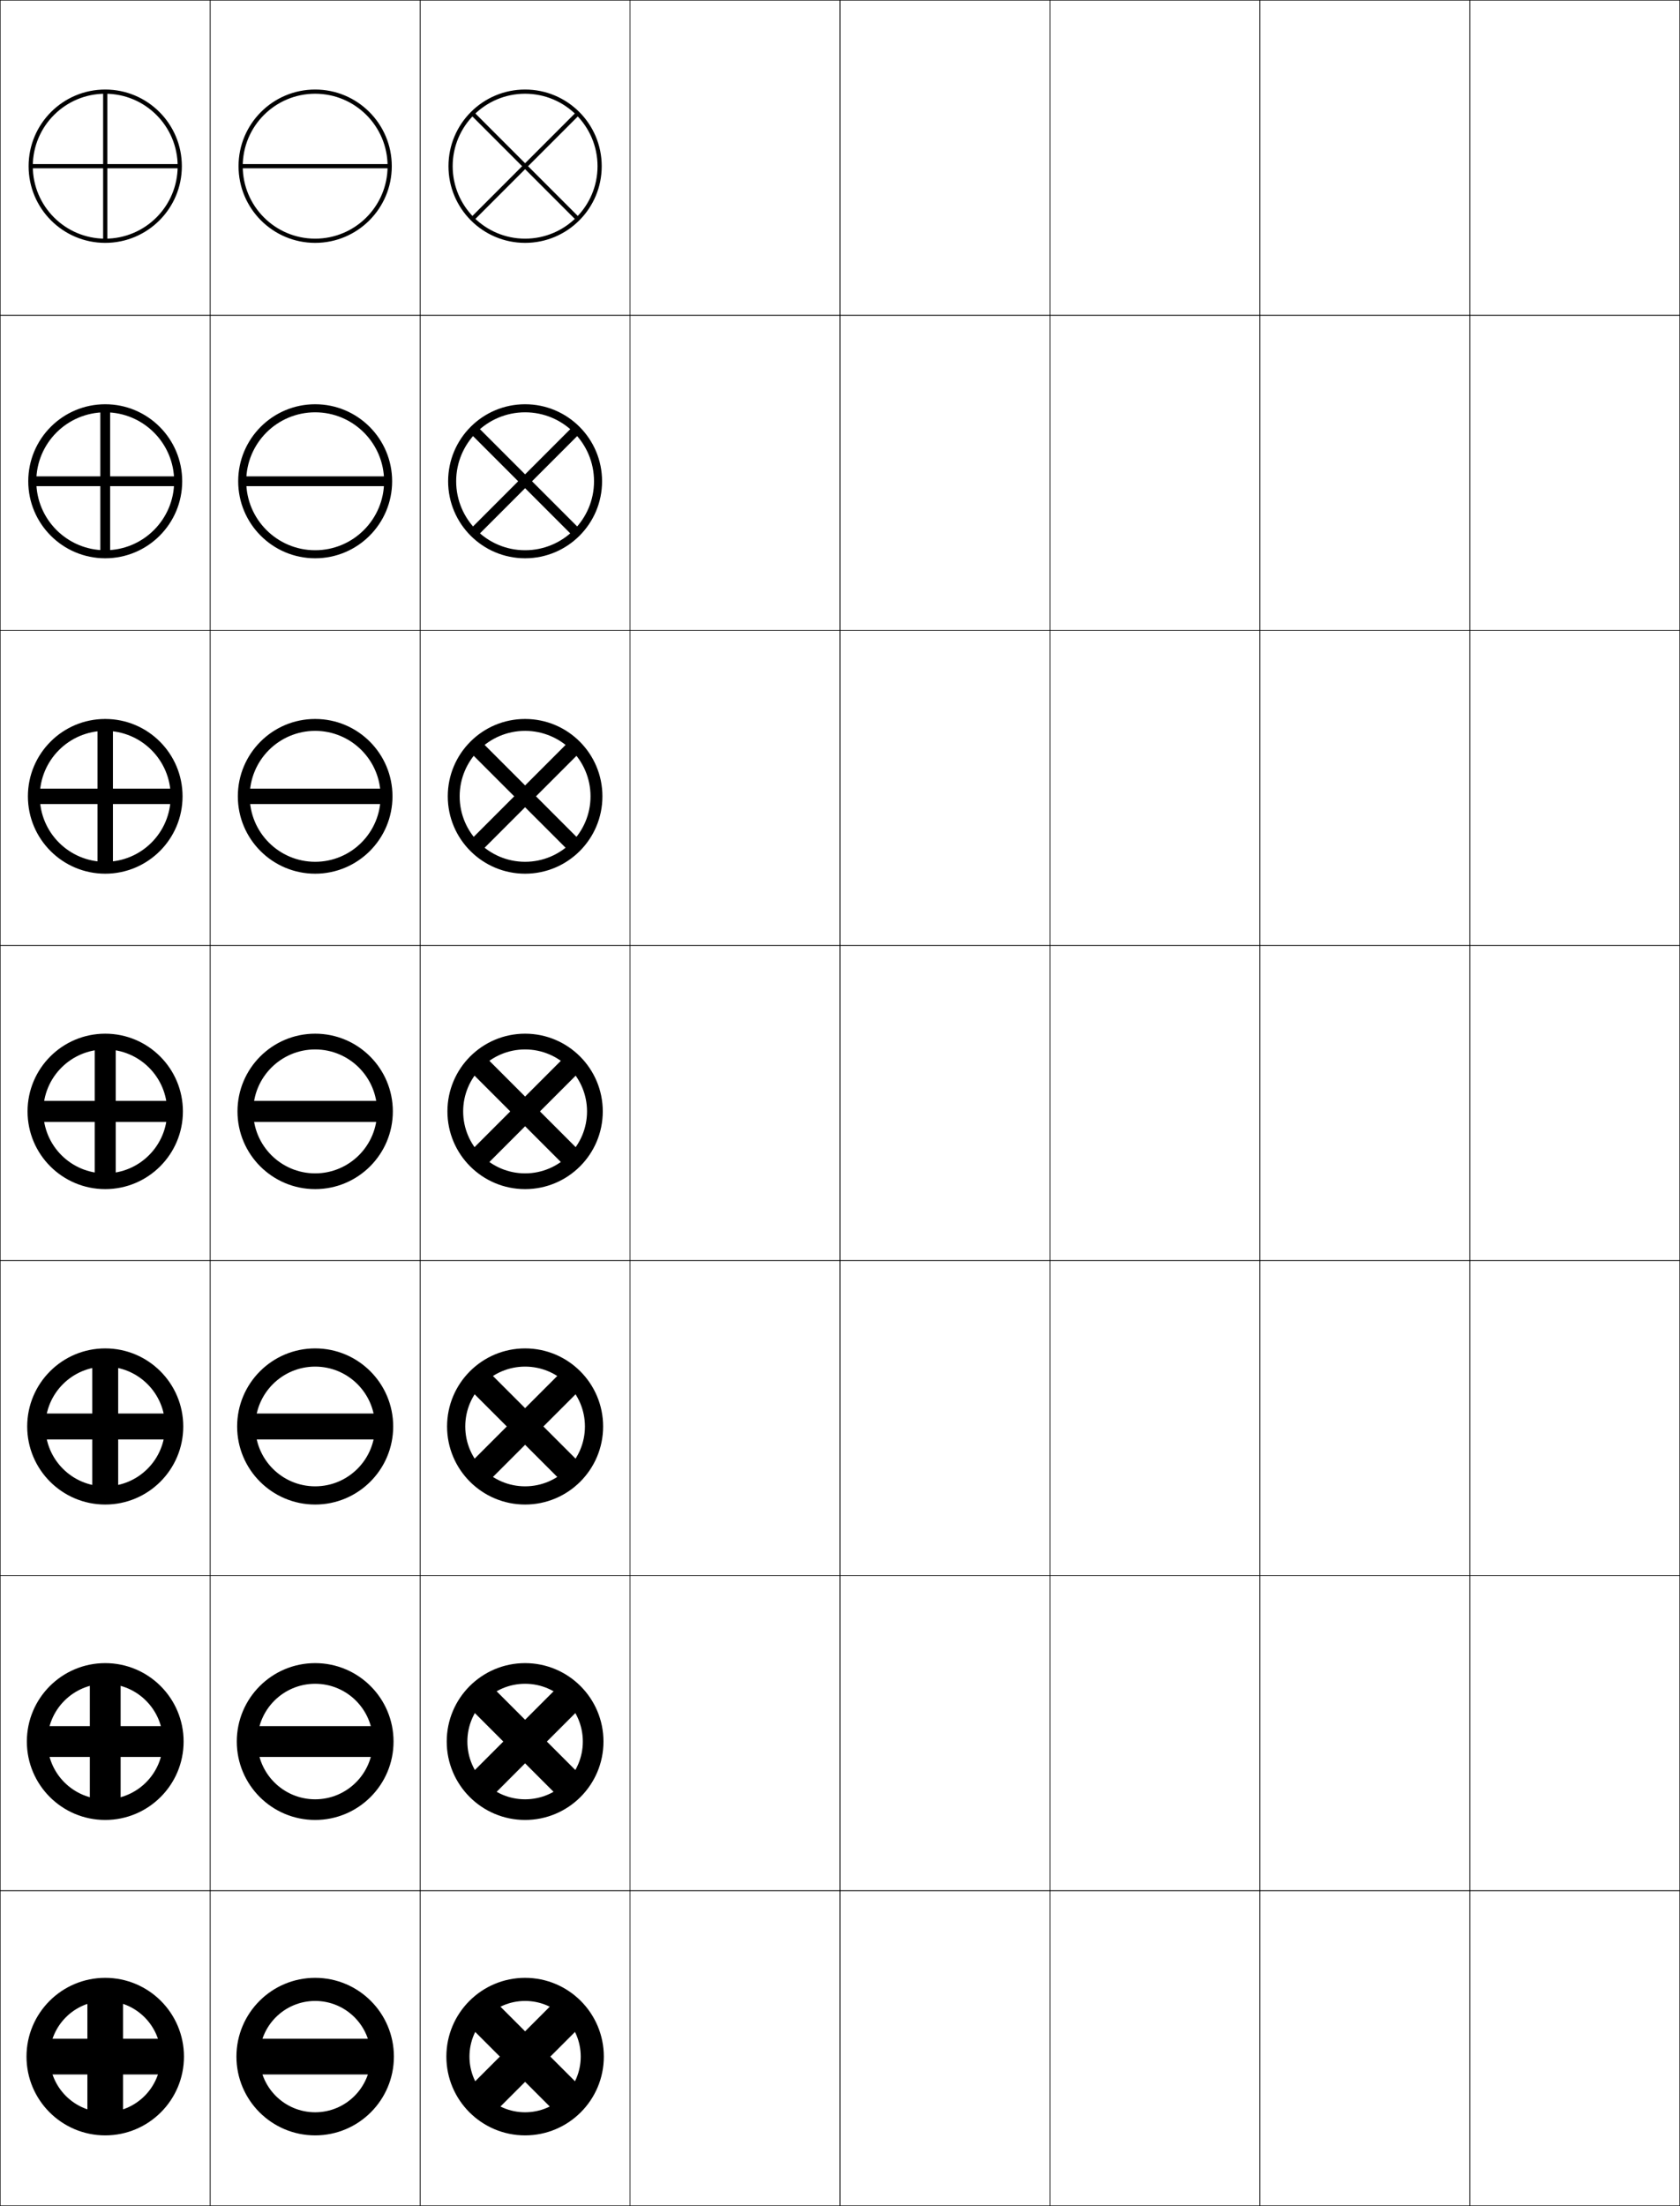 <?xml version="1.0" encoding="utf-8"?>
<!-- Generator: Adobe Illustrator 11 Build 225, SVG Export Plug-In . SVG Version: 6.0.0 Build 78)  -->
<!DOCTYPE svg PUBLIC "-//W3C//DTD SVG 1.0//EN"    "http://www.w3.org/TR/2001/REC-SVG-20010904/DTD/svg10.dtd">
<svg  xmlns="http://www.w3.org/2000/svg" xmlns:xlink="http://www.w3.org/1999/xlink" xmlns:a="http://ns.adobe.com/AdobeSVGViewerExtensions/3.0/"
	 width="800.25" height="1050.25" viewBox="0 0 800.25 1050.25" overflow="visible" enable-background="new 0 0 800.25 1050.25"
	 xml:space="preserve">
		<g id="レイヤー1">
			<g>
				<rect x="0.125" y="0.125" fill="none" stroke="#000000" stroke-width="0.25" width="100" height="150"/> 
				<rect x="100.125" y="0.125" fill="none" stroke="#000000" stroke-width="0.25" width="100" height="150"/> 
				<rect x="200.125" y="0.125" fill="none" stroke="#000000" stroke-width="0.25" width="100" height="150"/> 
				<rect x="300.125" y="0.125" fill="none" stroke="#000000" stroke-width="0.25" width="100" height="150"/> 
				<rect x="400.125" y="0.125" fill="none" stroke="#000000" stroke-width="0.25" width="100" height="150"/> 
				<rect x="500.125" y="0.125" fill="none" stroke="#000000" stroke-width="0.25" width="100" height="150"/> 
				<rect x="600.125" y="0.125" fill="none" stroke="#000000" stroke-width="0.25" width="100" height="150"/> 
				<rect x="0.125" y="150.125" fill="none" stroke="#000000" stroke-width="0.25" width="100" height="150"/> 
				<rect x="100.125" y="150.125" fill="none" stroke="#000000" stroke-width="0.25" width="100" height="150"/> 
				<rect x="200.125" y="150.125" fill="none" stroke="#000000" stroke-width="0.25" width="100" height="150"/> 
				<rect x="300.125" y="150.125" fill="none" stroke="#000000" stroke-width="0.25" width="100" height="150"/> 
				<rect x="400.125" y="150.125" fill="none" stroke="#000000" stroke-width="0.25" width="100" height="150"/> 
				<rect x="500.125" y="150.125" fill="none" stroke="#000000" stroke-width="0.25" width="100" height="150"/> 
				<rect x="600.125" y="150.125" fill="none" stroke="#000000" stroke-width="0.25" width="100" height="150"/> 
				<rect x="0.125" y="300.125" fill="none" stroke="#000000" stroke-width="0.25" width="100" height="150"/> 
				<rect x="100.125" y="300.125" fill="none" stroke="#000000" stroke-width="0.25" width="100" height="150"/> 
				<rect x="200.125" y="300.125" fill="none" stroke="#000000" stroke-width="0.25" width="100" height="150"/> 
				<rect x="300.125" y="300.125" fill="none" stroke="#000000" stroke-width="0.25" width="100" height="150"/> 
				<rect x="400.125" y="300.125" fill="none" stroke="#000000" stroke-width="0.25" width="100" height="150"/> 
				<rect x="500.125" y="300.125" fill="none" stroke="#000000" stroke-width="0.25" width="100" height="150"/> 
				<rect x="600.125" y="300.125" fill="none" stroke="#000000" stroke-width="0.25" width="100" height="150"/> 
				<rect x="0.125" y="450.125" fill="none" stroke="#000000" stroke-width="0.25" width="100" height="150"/> 
				<rect x="100.125" y="450.125" fill="none" stroke="#000000" stroke-width="0.25" width="100" height="150"/> 
				<rect x="200.125" y="450.125" fill="none" stroke="#000000" stroke-width="0.25" width="100" height="150"/> 
				<rect x="300.125" y="450.125" fill="none" stroke="#000000" stroke-width="0.25" width="100" height="150"/> 
				<rect x="400.125" y="450.125" fill="none" stroke="#000000" stroke-width="0.25" width="100" height="150"/> 
				<rect x="500.125" y="450.125" fill="none" stroke="#000000" stroke-width="0.25" width="100" height="150"/> 
				<rect x="600.125" y="450.125" fill="none" stroke="#000000" stroke-width="0.25" width="100" height="150"/> 
				<rect x="0.125" y="600.125" fill="none" stroke="#000000" stroke-width="0.25" width="100" height="150"/> 
				<rect x="100.125" y="600.125" fill="none" stroke="#000000" stroke-width="0.25" width="100" height="150"/> 
				<rect x="200.125" y="600.125" fill="none" stroke="#000000" stroke-width="0.25" width="100" height="150"/> 
				<rect x="300.125" y="600.125" fill="none" stroke="#000000" stroke-width="0.25" width="100" height="150"/> 
				<rect x="400.125" y="600.125" fill="none" stroke="#000000" stroke-width="0.25" width="100" height="150"/> 
				<rect x="500.125" y="600.125" fill="none" stroke="#000000" stroke-width="0.25" width="100" height="150"/> 
				<rect x="600.125" y="600.125" fill="none" stroke="#000000" stroke-width="0.25" width="100" height="150"/> 
				<rect x="0.125" y="750.125" fill="none" stroke="#000000" stroke-width="0.25" width="100" height="150"/> 
				<rect x="100.125" y="750.125" fill="none" stroke="#000000" stroke-width="0.25" width="100" height="150"/> 
				<rect x="200.125" y="750.125" fill="none" stroke="#000000" stroke-width="0.25" width="100" height="150"/> 
				<rect x="300.125" y="750.125" fill="none" stroke="#000000" stroke-width="0.25" width="100" height="150"/> 
				<rect x="400.125" y="750.125" fill="none" stroke="#000000" stroke-width="0.25" width="100" height="150"/> 
				<rect x="500.125" y="750.125" fill="none" stroke="#000000" stroke-width="0.25" width="100" height="150"/> 
				<rect x="600.125" y="750.125" fill="none" stroke="#000000" stroke-width="0.25" width="100" height="150"/> 
				<rect x="0.125" y="900.125" fill="none" stroke="#000000" stroke-width="0.25" width="100" height="150"/> 
				<rect x="100.125" y="900.125" fill="none" stroke="#000000" stroke-width="0.25" width="100" height="150"/> 
				<rect x="200.125" y="900.125" fill="none" stroke="#000000" stroke-width="0.25" width="100" height="150"/> 
				<rect x="300.125" y="900.125" fill="none" stroke="#000000" stroke-width="0.25" width="100" height="150"/> 
				<rect x="400.125" y="900.125" fill="none" stroke="#000000" stroke-width="0.25" width="100" height="150"/> 
				<rect x="500.125" y="900.125" fill="none" stroke="#000000" stroke-width="0.25" width="100" height="150"/> 
				<rect x="600.125" y="900.125" fill="none" stroke="#000000" stroke-width="0.25" width="100" height="150"/> 
				<rect x="700.125" y="0.125" fill="none" stroke="#000000" stroke-width="0.25" width="100" height="150"/> 
				<rect x="700.125" y="150.125" fill="none" stroke="#000000" stroke-width="0.25" width="100" height="150"/> 
				<rect x="700.125" y="300.125" fill="none" stroke="#000000" stroke-width="0.25" width="100" height="150"/> 
				<rect x="700.125" y="450.125" fill="none" stroke="#000000" stroke-width="0.25" width="100" height="150"/> 
				<rect x="700.125" y="600.125" fill="none" stroke="#000000" stroke-width="0.25" width="100" height="150"/> 
				<rect x="700.125" y="750.125" fill="none" stroke="#000000" stroke-width="0.25" width="100" height="150"/> 
				<rect x="700.125" y="900.125" fill="none" stroke="#000000" stroke-width="0.25" width="100" height="150"/> 
			</g>
			<g>
				<g>
					<path d="M50.125,113.625c19.053,0,34.5-15.447,34.5-34.5c0-19.055-15.447-34.5-34.5-34.5
						c-19.054,0-34.5,15.445-34.5,34.5C15.625,98.178,31.071,113.625,50.125,113.625v2
						c-20.158,0-36.5-16.342-36.5-36.5s16.342-36.5,36.5-36.5s36.5,16.342,36.5,36.5s-16.342,36.5-36.5,36.5
						V113.625z"/>
					<polygon points="85.625,78.125 51.125,78.125 51.125,43.625 49.125,43.625 49.125,78.125 14.625,78.125 14.625,80.125 
						49.125,80.125 49.125,114.625 51.125,114.625 51.125,80.125 85.625,80.125 "/>
				</g>
				<g>
					<path d="M50.125,265.792v-3.833c18.125,0,32.833-14.709,32.833-32.833
						c0-18.125-14.709-32.833-32.833-32.833S17.291,211,17.291,229.125
						c0,18.124,14.709,32.833,32.833,32.833V265.792c-20.25,0-36.667-16.417-36.667-36.667
						c0-20.251,16.417-36.667,36.667-36.667c20.25,0,36.667,16.416,36.667,36.667
						C86.792,249.375,70.375,265.792,50.125,265.792z"/>
					<polygon points="84.792,226.791 52.458,226.791 52.458,194.458 47.792,194.458 
						47.792,226.791 15.458,226.791 15.458,231.458 47.792,231.458 47.792,263.792 
						52.458,263.792 52.458,231.458 84.792,231.458 "/>
				</g>
				<g>
					<path d="M50.125,415.958v-5.667c17.195,0,31.167-13.971,31.167-31.167
						c0-17.196-13.971-31.167-31.167-31.167S18.958,361.929,18.958,379.125
						c0,17.195,13.971,31.167,31.167,31.167V415.958
						c-20.343,0-36.833-16.491-36.833-36.833c0-20.343,16.49-36.833,36.833-36.833
						c20.342,0,36.833,16.49,36.833,36.833C86.958,399.467,70.467,415.958,50.125,415.958
						z"/>
					<polygon points="83.958,375.458 53.792,375.458 53.792,345.292 46.458,345.292 
						46.458,375.458 16.292,375.458 16.292,382.792 46.458,382.792 46.458,412.958 
						53.792,412.958 53.792,382.792 83.958,382.792 "/>
				</g>
				<g>
					<path d="M50.125,566.125c20.435,0,37-16.565,37-37c0-20.436-16.565-37-37-37
						c-20.435,0-37,16.564-37,37C13.125,549.56,29.69,566.125,50.125,566.125v-7.5
						c-16.267,0-29.5-13.233-29.5-29.5s13.233-29.5,29.5-29.5s29.5,13.233,29.5,29.5s-13.233,29.5-29.5,29.5
						V566.125z"/>
					<polygon points="83.125,524.125 55.125,524.125 55.125,496.125 45.125,496.125 45.125,524.125 17.125,524.125 17.125,534.125 
						45.125,534.125 45.125,562.125 55.125,562.125 55.125,534.125 83.125,534.125 "/>
				</g>
				<g>
					<path d="M50.125,707.625c15.724,0,28.5-12.777,28.5-28.5s-12.777-28.5-28.5-28.5
						c-15.722,0-28.5,12.777-28.5,28.5S34.402,707.625,50.125,707.625v8.666
						c-20.527,0-37.167-16.64-37.167-37.166c0-20.527,16.64-37.167,37.167-37.167
						S87.292,658.598,87.292,679.125c0,20.526-16.64,37.166-37.167,37.166V707.625z"/>
					<polygon points="82.625,672.958 56.292,672.958 56.292,646.625 43.958,646.625 
						43.958,672.958 17.625,672.958 17.625,685.291 43.958,685.291 43.958,711.625 
						56.292,711.625 56.292,685.291 82.625,685.291 "/>
				</g>
				<g>
					<path d="M50.125,856.625c15.18,0,27.5-12.32,27.5-27.5c0-15.179-12.32-27.5-27.5-27.5
						c-15.178,0-27.5,12.321-27.5,27.5C22.625,844.305,34.947,856.625,50.125,856.625v9.833
						c-20.619,0-37.333-16.714-37.333-37.333S29.506,791.792,50.125,791.792
						S87.458,808.506,87.458,829.125S70.744,866.458,50.125,866.458V856.625z"/>
					<polygon points="82.125,821.792 57.458,821.792 57.458,797.125 42.792,797.125 42.792,821.792 
						18.125,821.792 18.125,836.458 42.792,836.458 42.792,861.125 57.458,861.125 57.458,836.458 
						82.125,836.458 "/>
				</g>
				<g>
					<path d="M50.125,1005.625c14.637,0,26.5-11.864,26.5-26.5c0-14.635-11.863-26.5-26.5-26.5
						c-14.634,0-26.5,11.865-26.5,26.5C23.625,993.761,35.491,1005.625,50.125,1005.625v11
						c-20.711,0-37.5-16.789-37.5-37.5s16.789-37.5,37.5-37.5s37.5,16.789,37.5,37.5s-16.789,37.5-37.5,37.5
						V1005.625z"/>
					<polygon points="81.625,970.625 58.625,970.625 58.625,947.625 41.625,947.625 41.625,970.625 18.625,970.625 18.625,987.625 
						41.625,987.625 41.625,1010.625 58.625,1010.625 58.625,987.625 81.625,987.625 "/>
				</g>
			</g>
			<g>
				<g>
					<path d="M250.125,113.625c19.053,0,34.5-15.447,34.5-34.5c0-19.055-15.447-34.5-34.5-34.5
						c-19.054,0-34.5,15.445-34.5,34.5C215.625,98.178,231.071,113.625,250.125,113.625v2
						c-20.158,0-36.5-16.342-36.5-36.5s16.342-36.5,36.5-36.5s36.5,16.342,36.5,36.5s-16.342,36.5-36.5,36.5
						V113.625z"/>
					<polygon points="274.521,53.316 250.125,77.711 225.73,53.316 224.316,54.73 
						248.711,79.126 224.315,103.521 225.73,104.936 250.125,80.54 274.521,104.936 
						275.935,103.521 251.54,79.126 275.935,54.73 "/>
				</g>
				<g>
					<path d="M250.125,265.792v-3.833c18.124,0,32.833-14.709,32.833-32.833
						c0-18.125-14.709-32.833-32.833-32.833c-18.125,0-32.833,14.708-32.833,32.833
						c0,18.124,14.708,32.833,32.833,32.833V265.792
						c-20.25,0-36.667-16.417-36.667-36.667c0-20.251,16.416-36.667,36.667-36.667
						s36.667,16.416,36.667,36.667C286.792,249.375,270.375,265.792,250.125,265.792z"/>
					<polygon points="272.988,202.962 250.125,225.825 227.262,202.962 223.962,206.262 
						246.825,229.125 223.961,251.989 227.262,255.289 250.125,232.425 272.988,255.289 
						276.288,251.989 253.425,229.125 276.288,206.262 "/>
				</g>
				<g>
					<path d="M250.125,415.958v-5.667c17.195,0,31.167-13.971,31.167-31.167
						c0-17.196-13.971-31.167-31.167-31.167c-17.196,0-31.167,13.971-31.167,31.167
						c0,17.195,13.971,31.167,31.167,31.167V415.958
						c-20.343,0-36.833-16.491-36.833-36.833c0-20.343,16.491-36.833,36.833-36.833
						s36.833,16.49,36.833,36.833C286.958,399.467,270.468,415.958,250.125,415.958z"/>
					<polygon points="271.456,352.608 250.125,373.939 228.794,352.608 223.609,357.794 
						244.939,379.125 223.608,400.457 228.794,405.642 250.125,384.311 271.456,405.642 
						276.641,400.457 255.31,379.125 276.641,357.794 "/>
				</g>
				<g>
					<path d="M250.125,566.125c20.435,0,37-16.565,37-37c0-20.436-16.565-37-37-37
						c-20.435,0-37,16.564-37,37C213.125,549.56,229.69,566.125,250.125,566.125v-7.5
						c-16.267,0-29.5-13.233-29.5-29.5s13.233-29.5,29.5-29.5s29.5,13.233,29.5,29.5s-13.233,29.5-29.5,29.5
						V566.125z"/>
					<polygon points="269.924,502.254 250.125,522.054 230.326,502.254 223.255,509.326 
						243.054,529.125 223.255,548.924 230.326,555.995 250.125,536.196 269.924,555.995 
						276.994,548.924 257.195,529.125 276.994,509.326 "/>
				</g>
				<g>
					<path d="M250.125,707.625c15.723,0,28.5-12.777,28.5-28.5s-12.777-28.5-28.5-28.5
						c-15.722,0-28.5,12.777-28.5,28.5S234.402,707.625,250.125,707.625v8.666
						c-20.527,0-37.167-16.64-37.167-37.166c0-20.527,16.64-37.167,37.167-37.167
						s37.167,16.64,37.167,37.167c0,20.526-16.64,37.166-37.167,37.166V707.625z"/>
					<polygon points="268.745,651.783 250.125,670.403 231.504,651.783 222.783,660.505 
						241.403,679.125 222.783,697.745 231.504,706.466 250.125,687.846 268.745,706.466 
						277.466,697.745 258.845,679.125 277.466,660.505 "/>
				</g>
				<g>
					<path d="M250.125,856.625c15.18,0,27.5-12.32,27.5-27.5c0-15.179-12.32-27.5-27.5-27.5
						c-15.178,0-27.5,12.321-27.5,27.5C222.625,844.305,234.947,856.625,250.125,856.625v9.833
						c-20.619,0-37.333-16.714-37.333-37.333s16.714-37.333,37.333-37.333
						c20.619,0,37.333,16.714,37.333,37.333S270.744,866.458,250.125,866.458V856.625z"/>
					<polygon points="267.567,801.312 250.125,818.754 232.684,801.312 222.313,811.683 
						239.754,829.125 222.313,846.567 232.684,856.938 250.125,839.496 267.567,856.938 
						277.938,846.567 260.496,829.125 277.938,811.683 "/>
				</g>
				<g>
					<path d="M250.125,1005.625c14.637,0,26.5-11.864,26.5-26.5c0-14.635-11.863-26.5-26.5-26.5
						c-14.634,0-26.5,11.865-26.5,26.5C223.625,993.761,235.491,1005.625,250.125,1005.625v11
						c-20.711,0-37.5-16.789-37.5-37.5s16.789-37.5,37.5-37.5s37.5,16.789,37.5,37.5s-16.789,37.5-37.5,37.5
						V1005.625z"/>
					<polygon points="266.389,950.841 250.126,967.104 233.862,950.841 221.842,962.861 
						238.104,979.125 221.842,995.389 233.862,1007.409 250.126,991.146 266.389,1007.409 
						278.41,995.389 262.146,979.125 278.41,962.861 "/>
				</g>
			</g>
			<g>
				<g>
					<path d="M150.125,113.625c19.053,0,34.5-15.447,34.5-34.5c0-19.055-15.447-34.5-34.5-34.5
						c-19.054,0-34.5,15.445-34.5,34.5C115.625,98.178,131.071,113.625,150.125,113.625v2
						c-20.158,0-36.5-16.342-36.5-36.5s16.342-36.5,36.5-36.5s36.5,16.342,36.5,36.5s-16.342,36.5-36.5,36.5
						V113.625z"/>
					<rect x="114.625" y="78.125" width="71" height="2"/> 
				</g>
				<g>
					<path d="M150.125,265.792v-3.833c18.124,0,32.833-14.709,32.833-32.833
						c0-18.125-14.709-32.833-32.833-32.833c-18.125,0-32.833,14.708-32.833,32.833
						c0,18.124,14.708,32.833,32.833,32.833V265.792
						c-20.251,0-36.667-16.417-36.667-36.667c0-20.251,16.416-36.667,36.667-36.667
						c20.25,0,36.666,16.416,36.666,36.667C186.791,249.375,170.375,265.792,150.125,265.792z"/>
					<rect x="115.458" y="226.791" width="69.333" height="4.667"/> 
				</g>
				<g>
					<path d="M150.125,415.958v-5.667c17.195,0,31.167-13.971,31.167-31.167
						c0-17.196-13.972-31.167-31.167-31.167c-17.196,0-31.167,13.971-31.167,31.167
						c0,17.195,13.971,31.167,31.167,31.167V415.958
						c-20.343,0-36.833-16.491-36.833-36.833c0-20.343,16.491-36.833,36.833-36.833
						c20.342,0,36.833,16.49,36.833,36.833
						C186.958,399.467,170.467,415.958,150.125,415.958z"/>
					<rect x="116.292" y="375.458" width="67.667" height="7.333"/> 
				</g>
				<g>
					<path d="M150.125,566.125c20.435,0,37-16.565,37-37c0-20.436-16.565-37-37-37
						c-20.435,0-37,16.564-37,37C113.125,549.56,129.69,566.125,150.125,566.125v-7.5
						c-16.267,0-29.5-13.233-29.5-29.5s13.233-29.5,29.5-29.5s29.5,13.233,29.5,29.5s-13.233,29.5-29.5,29.5
						V566.125z"/>
					<rect x="117.125" y="524.125" width="66" height="10"/> 
				</g>
				<g>
					<path d="M150.125,707.625c15.723,0,28.5-12.777,28.5-28.5s-12.776-28.5-28.5-28.5
						c-15.723,0-28.5,12.777-28.5,28.5S134.402,707.625,150.125,707.625v8.666
						c-20.527,0-37.167-16.64-37.167-37.166c0-20.527,16.64-37.167,37.167-37.167
						c20.526,0,37.167,16.64,37.167,37.167c0,20.526-16.64,37.166-37.167,37.166V707.625
						z"/>
					<rect x="117.625" y="672.958" width="65" height="12.333"/> 
				</g>
				<g>
					<path d="M150.125,856.625c15.18,0,27.5-12.32,27.5-27.5c0-15.179-12.32-27.5-27.5-27.5
						c-15.178,0-27.5,12.321-27.5,27.5C122.625,844.305,134.947,856.625,150.125,856.625v9.833
						c-20.619,0-37.333-16.714-37.333-37.333s16.714-37.333,37.333-37.333
						s37.333,16.714,37.333,37.333S170.744,866.458,150.125,866.458V856.625z"/>
					<rect x="118.125" y="821.792" width="64" height="14.666"/> 
				</g>
				<g>
					<path d="M150.125,1005.625c14.637,0,26.5-11.864,26.5-26.5c0-14.635-11.863-26.5-26.5-26.5
						c-14.634,0-26.5,11.865-26.5,26.5C123.625,993.761,135.491,1005.625,150.125,1005.625v11
						c-20.711,0-37.5-16.789-37.5-37.5s16.789-37.5,37.5-37.5s37.5,16.789,37.5,37.5s-16.789,37.5-37.5,37.5
						V1005.625z"/>
					<rect x="118.625" y="970.625" width="63" height="17"/> 
				</g>
			</g>
		</g>
	</svg>
